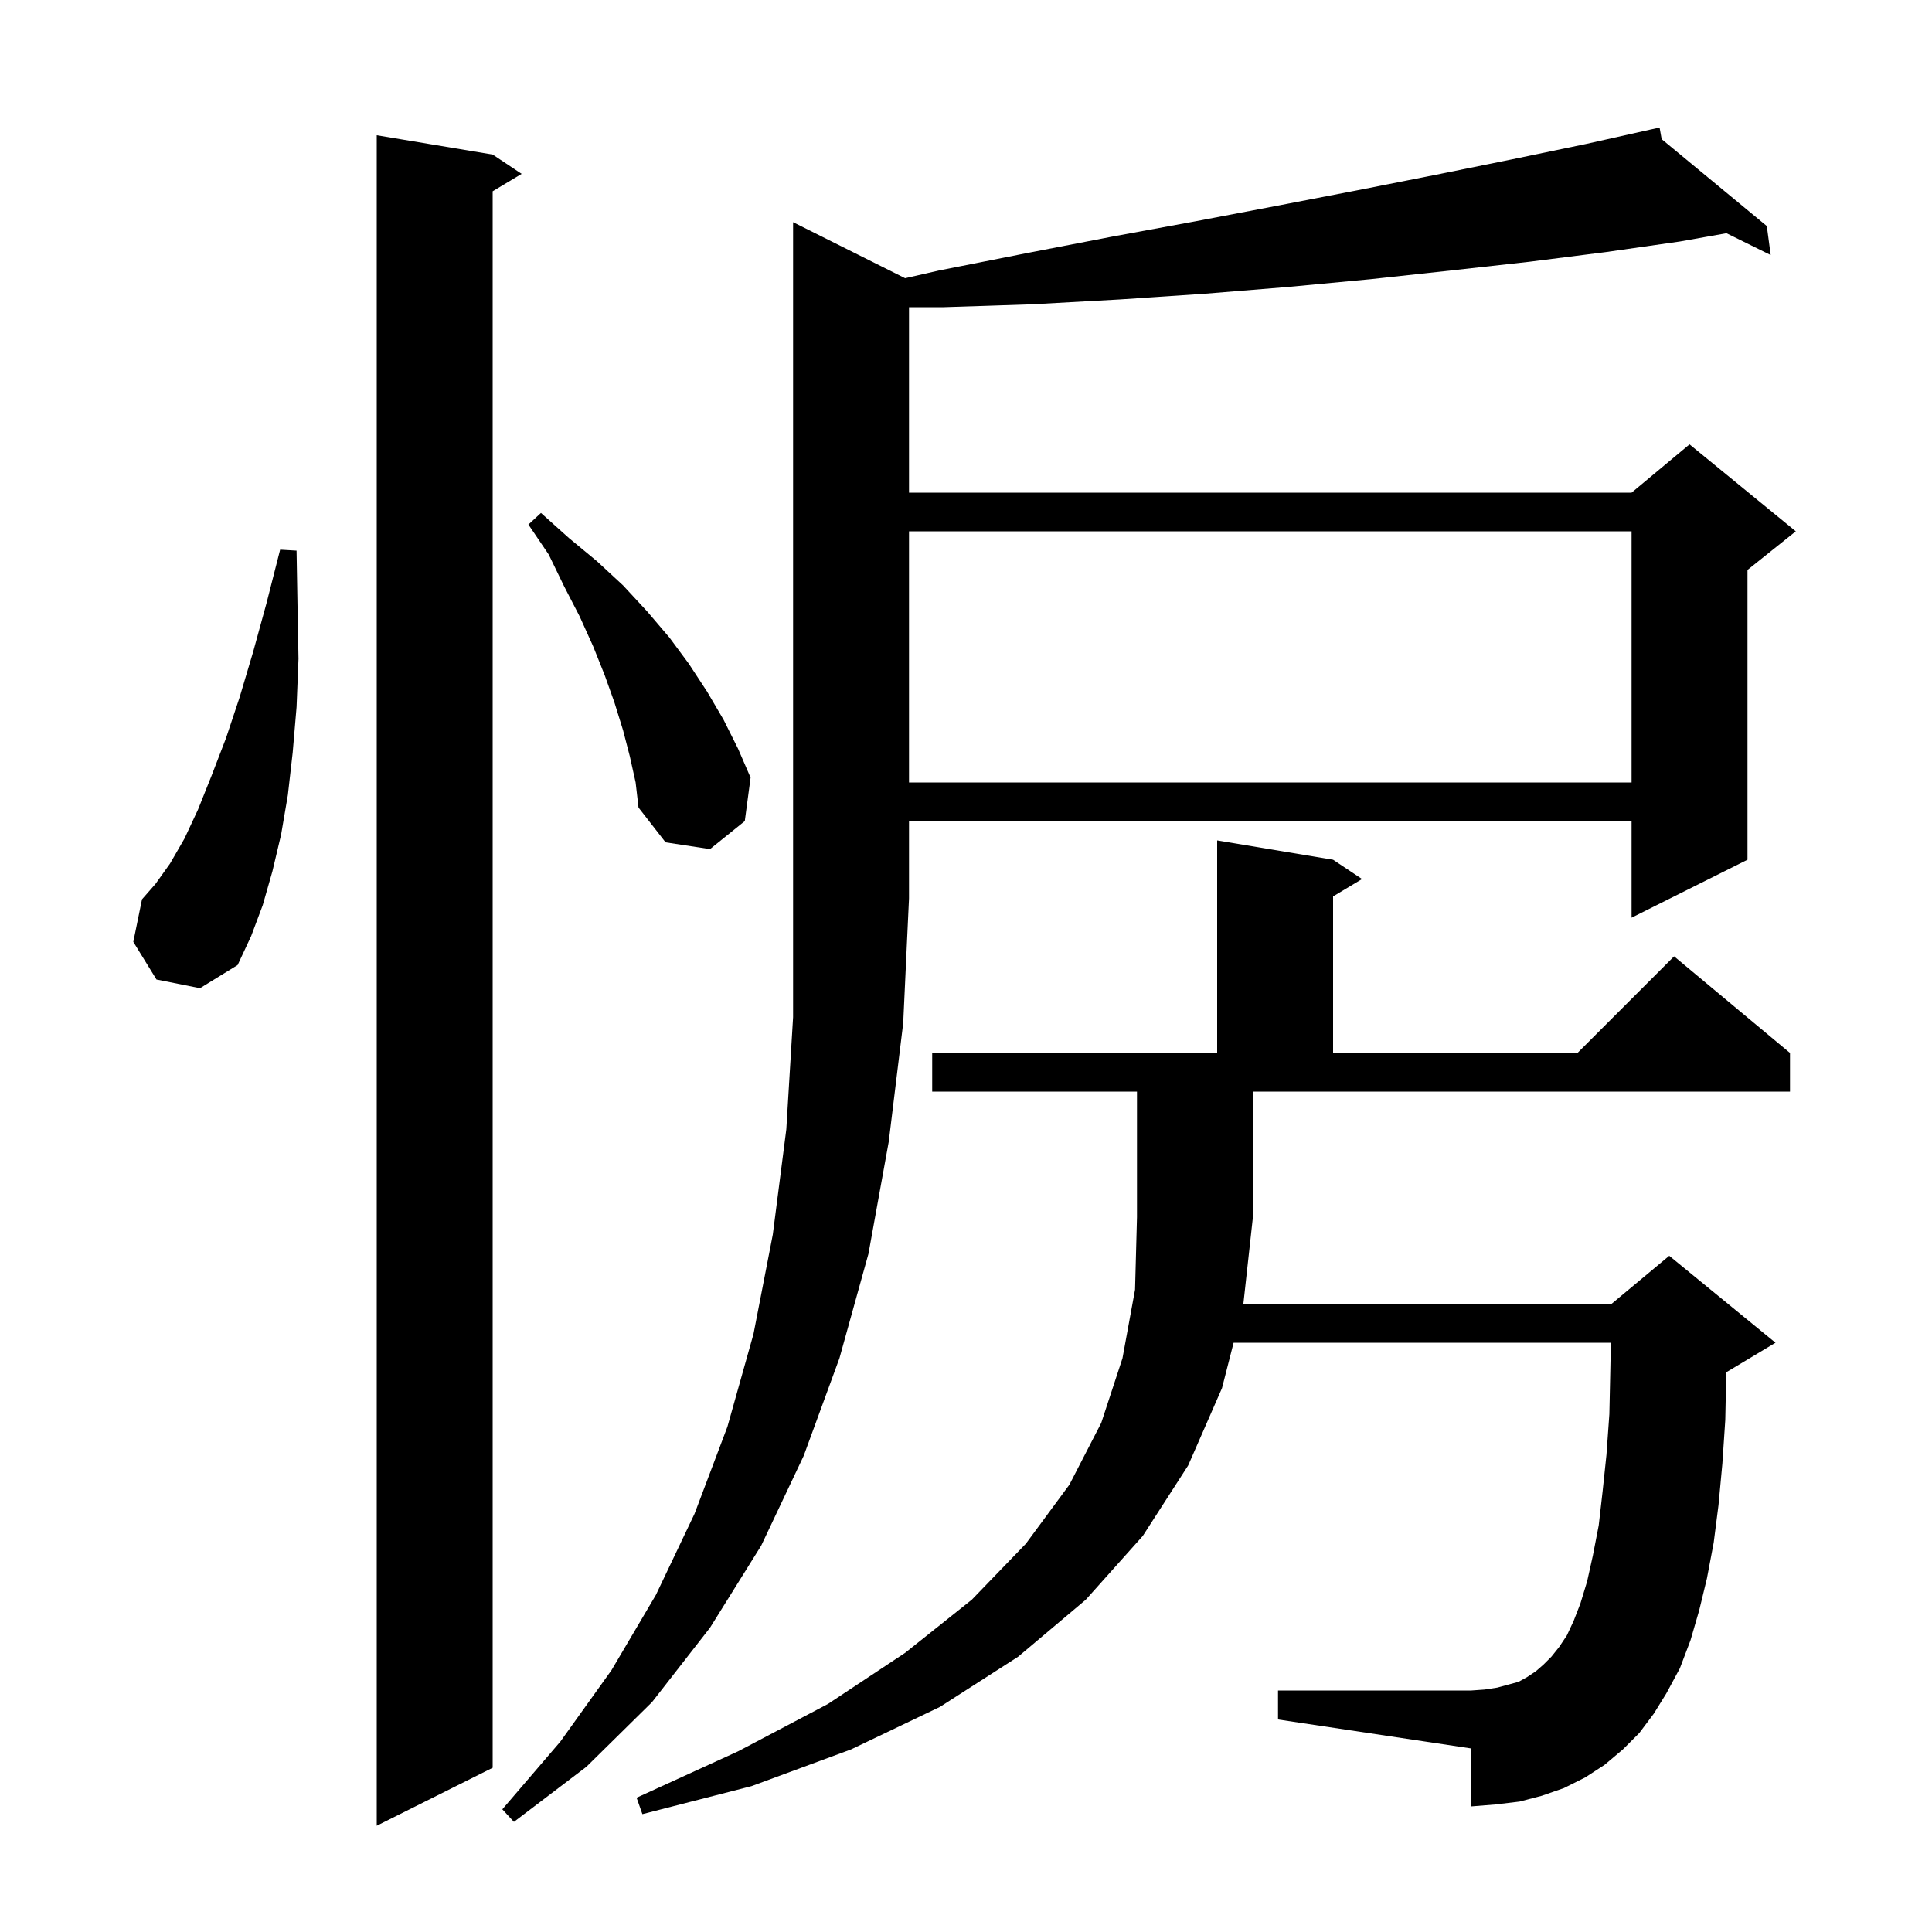 <svg xmlns="http://www.w3.org/2000/svg" xmlns:xlink="http://www.w3.org/1999/xlink" version="1.1" baseProfile="full" viewBox="0 0 200 200" width="200" height="200">
<g fill="black">
<path d="M 51.0 16.0 L 54.0 18.0 L 51.0 19.8 L 51.0 183.0 L 39.0 189.0 L 39.0 14.0 Z M 93.699 28.799 L 97.2 28.0 L 106.3 26.2 L 115.1 24.5 L 123.8 22.9 L 132.2 21.3 L 140.5 19.7 L 148.6 18.1 L 156.5 16.5 L 164.2 14.9 L 170.806 13.422 L 170.8 13.4 L 170.823 13.419 L 171.8 13.2 L 172.014 14.403 L 182.9 23.4 L 183.3 26.4 L 178.724 24.142 L 173.9 25.0 L 166.2 26.1 L 158.3 27.1 L 150.2 28.0 L 141.9 28.9 L 133.4 29.7 L 124.8 30.4 L 115.9 31.0 L 106.9 31.5 L 97.7 31.8 L 94.1 31.8 L 94.1 51.0 L 168.9 51.0 L 174.9 46.0 L 185.9 55.0 L 180.9 59.0 L 180.9 89.0 L 168.9 95.0 L 168.9 85.0 L 94.1 85.0 L 94.1 93.0 L 93.5 105.9 L 92.0 118.2 L 89.9 129.8 L 86.9 140.6 L 83.2 150.7 L 78.8 160.0 L 73.5 168.5 L 67.5 176.2 L 60.7 182.9 L 53.2 188.6 L 52.0 187.3 L 58.0 180.3 L 63.3 172.9 L 67.9 165.1 L 71.9 156.7 L 75.3 147.7 L 78.0 138.1 L 80.0 127.8 L 81.4 116.9 L 82.1 105.3 L 82.1 23.0 Z M 169.7 179.4 L 168.0 181.1 L 166.1 182.7 L 164.1 184.0 L 161.9 185.1 L 159.6 185.9 L 157.3 186.5 L 154.8 186.8 L 152.3 187.0 L 152.3 181.0 L 132.3 178.0 L 132.3 175.0 L 152.3 175.0 L 153.7 174.9 L 155.0 174.7 L 157.2 174.1 L 158.1 173.6 L 159.0 173.0 L 159.8 172.3 L 160.6 171.5 L 161.4 170.5 L 162.2 169.3 L 162.9 167.8 L 163.6 166.0 L 164.3 163.7 L 164.9 161.0 L 165.5 157.9 L 165.9 154.4 L 166.3 150.6 L 166.6 146.4 L 166.7 141.8 L 166.758 139.0 L 127.702 139.0 L 126.5 143.7 L 123.0 151.7 L 118.3 159.0 L 112.4 165.6 L 105.4 171.5 L 97.3 176.7 L 88.1 181.1 L 77.8 184.9 L 66.5 187.8 L 65.9 186.1 L 76.4 181.3 L 85.7 176.4 L 93.7 171.1 L 100.6 165.6 L 106.2 159.8 L 110.7 153.7 L 114.0 147.3 L 116.2 140.6 L 117.5 133.5 L 117.7 126.0 L 117.7 113.0 L 96.5 113.0 L 96.5 109.0 L 126.0 109.0 L 126.0 87.0 L 138.0 89.0 L 141.0 91.0 L 138.0 92.8 L 138.0 109.0 L 163.3 109.0 L 173.3 99.0 L 185.3 109.0 L 185.3 113.0 L 129.7 113.0 L 129.7 126.0 L 128.711 135.0 L 166.8 135.0 L 172.8 130.0 L 183.8 139.0 L 178.8 142.0 L 178.701 142.041 L 178.7 142.1 L 178.6 147.0 L 178.3 151.5 L 177.9 155.8 L 177.4 159.7 L 176.7 163.4 L 175.9 166.7 L 175.0 169.8 L 173.9 172.7 L 172.5 175.3 L 171.2 177.4 Z M 16.2 101.4 L 13.8 97.5 L 14.7 93.1 L 16.1 91.5 L 17.6 89.4 L 19.1 86.8 L 20.5 83.8 L 21.9 80.3 L 23.4 76.4 L 24.8 72.2 L 26.2 67.5 L 27.6 62.4 L 29.0 56.9 L 30.7 57.0 L 30.8 62.8 L 30.9 68.2 L 30.7 73.2 L 30.3 77.9 L 29.8 82.3 L 29.1 86.4 L 28.2 90.2 L 27.2 93.7 L 26.0 96.9 L 24.6 99.9 L 20.7 102.3 Z M 65.2 78.3 L 64.5 75.6 L 63.6 72.7 L 62.6 69.9 L 61.4 66.9 L 60.0 63.8 L 58.4 60.7 L 56.8 57.4 L 54.7 54.3 L 56.0 53.1 L 58.9 55.7 L 61.8 58.1 L 64.5 60.6 L 67.0 63.3 L 69.3 66.0 L 71.3 68.7 L 73.2 71.6 L 74.9 74.5 L 76.4 77.5 L 77.7 80.5 L 77.1 85.0 L 73.5 87.9 L 68.9 87.2 L 66.1 83.6 L 65.8 81.0 Z M 94.1 55.0 L 94.1 81.0 L 168.9 81.0 L 168.9 55.0 Z " />
</g>
</svg>
